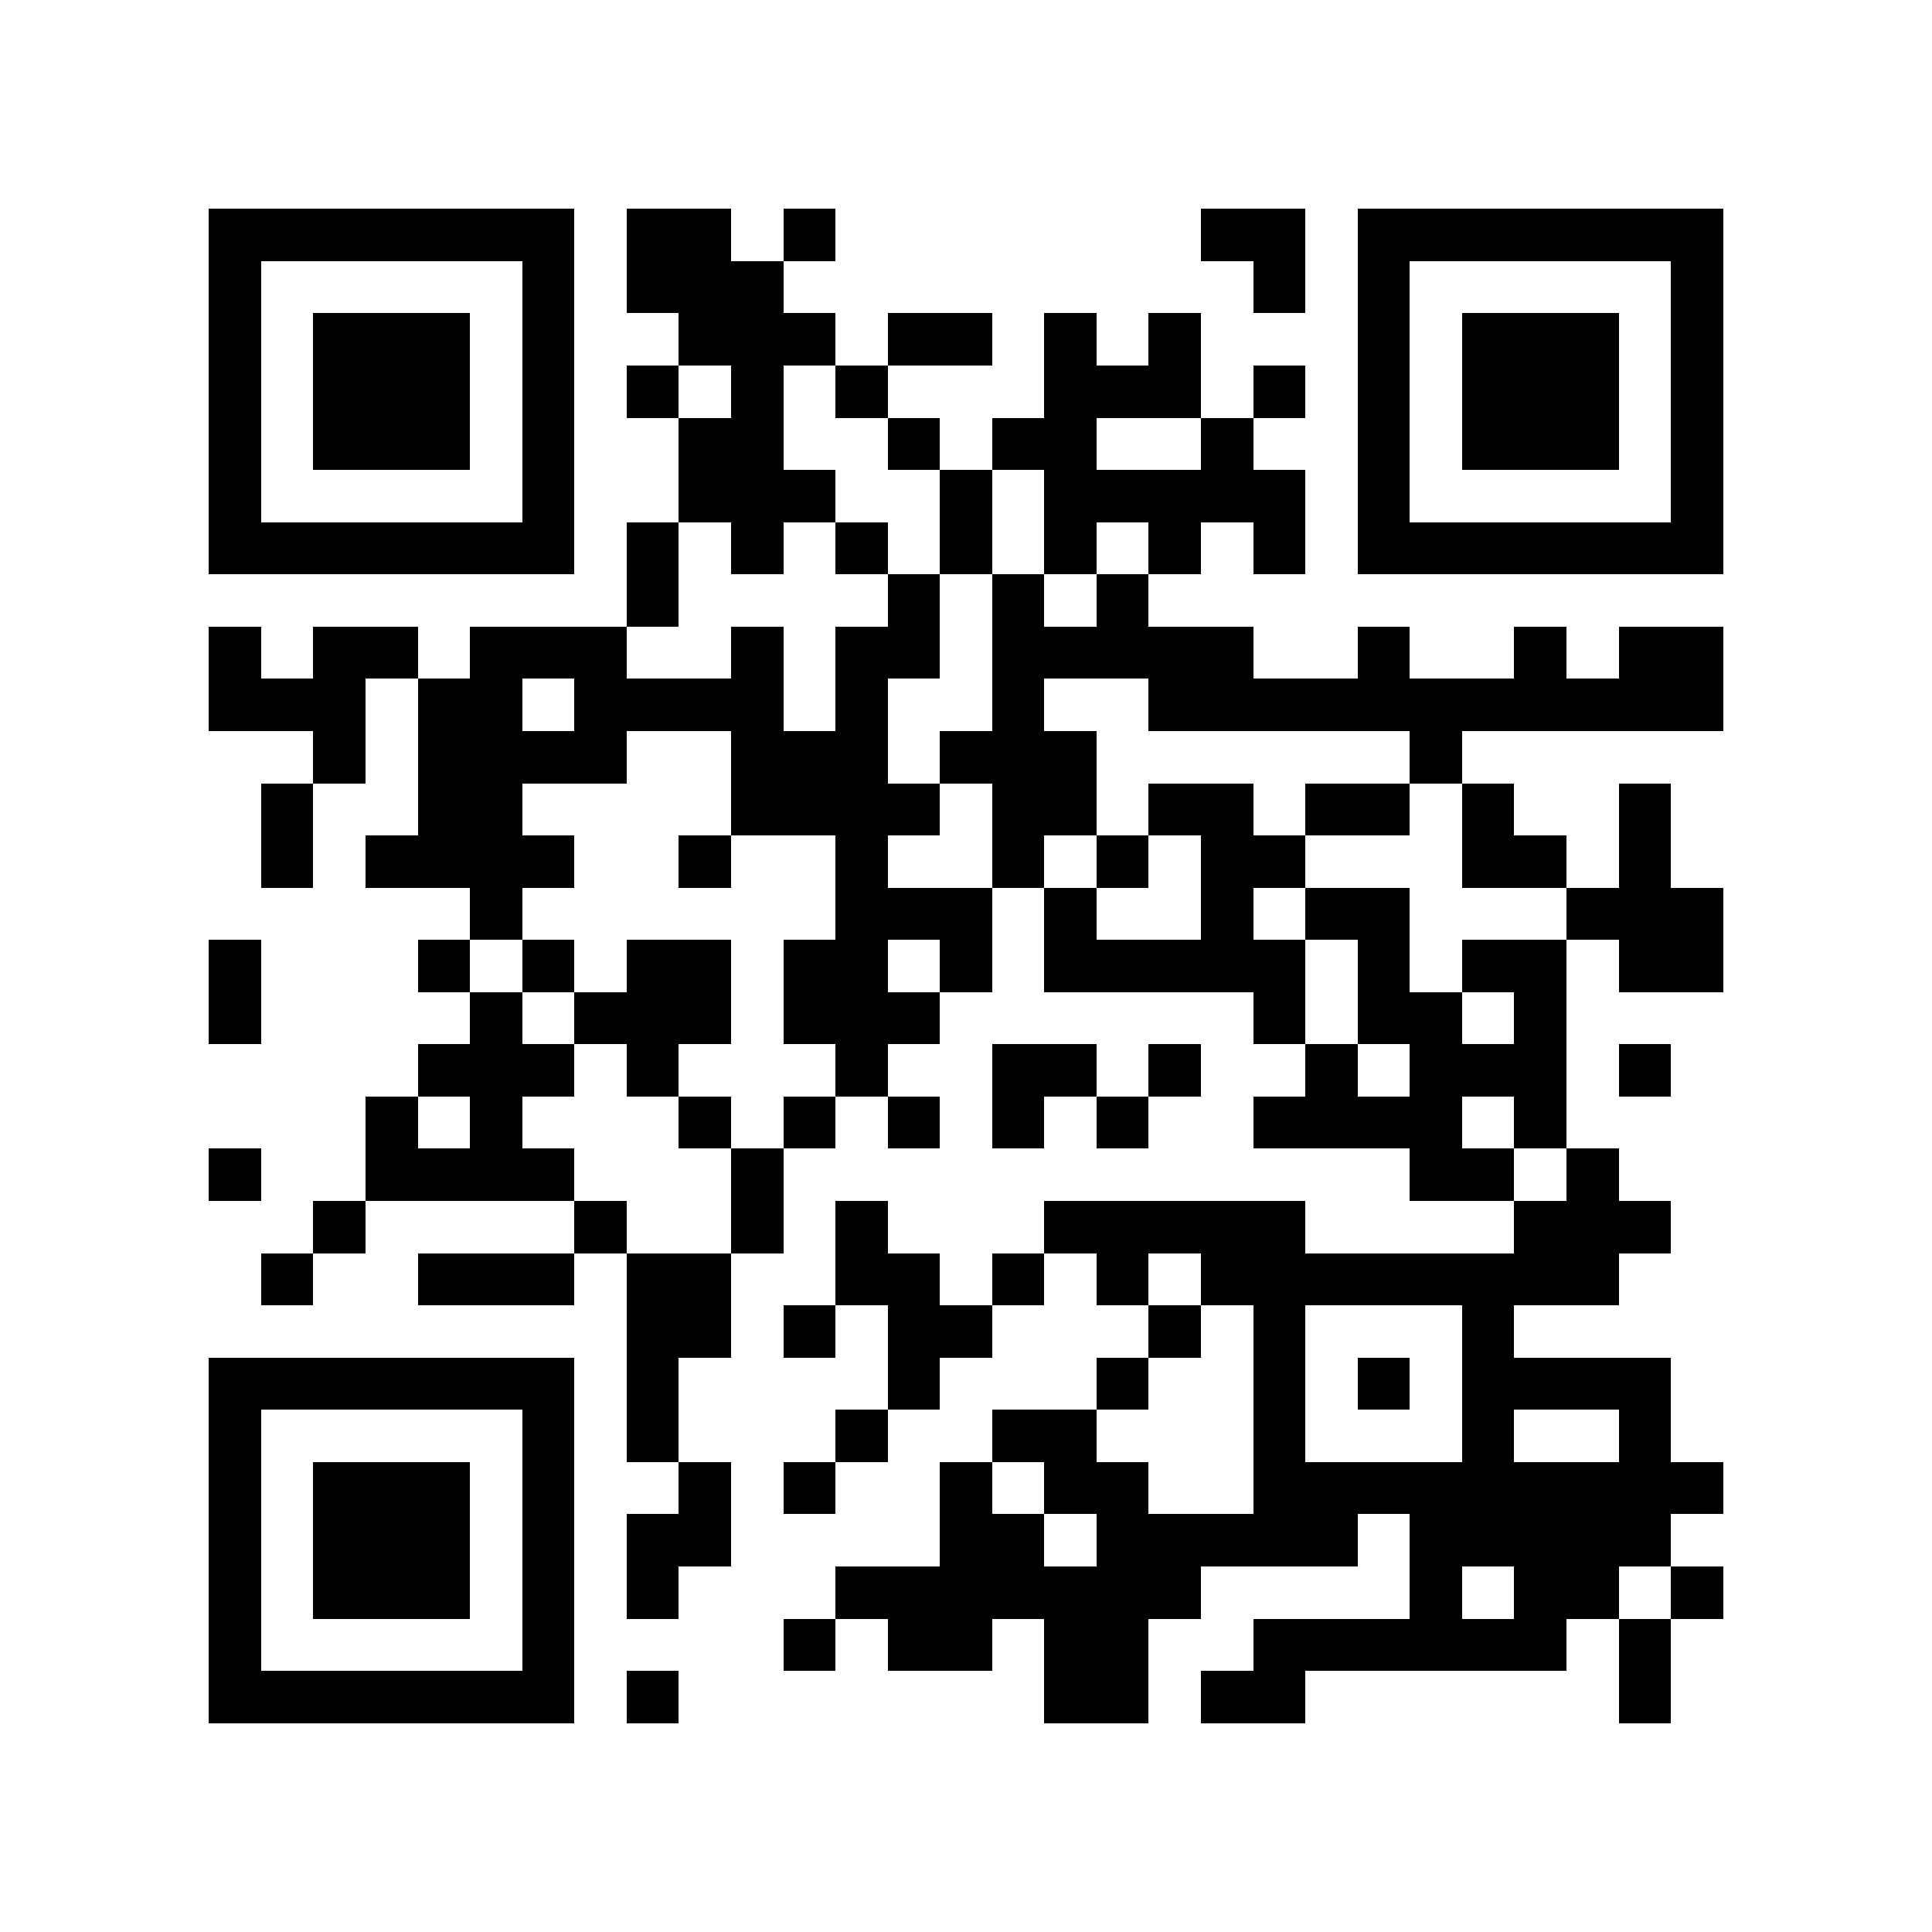 <?xml version="1.0" encoding="utf-8"?><!DOCTYPE svg PUBLIC "-//W3C//DTD SVG 1.1//EN" "http://www.w3.org/Graphics/SVG/1.1/DTD/svg11.dtd"><svg xmlns="http://www.w3.org/2000/svg" viewBox="0 0 37 37" shape-rendering="crispEdges"><path fill="#ffffff" d="M0 0h37v37H0z"/><path stroke="#000000" d="M4 4.5h7m1 0h2m1 0h1m7 0h2m1 0h7M4 5.5h1m5 0h1m1 0h3m9 0h1m1 0h1m5 0h1M4 6.5h1m1 0h3m1 0h1m2 0h3m1 0h2m1 0h1m1 0h1m3 0h1m1 0h3m1 0h1M4 7.5h1m1 0h3m1 0h1m1 0h1m1 0h1m1 0h1m3 0h3m1 0h1m1 0h1m1 0h3m1 0h1M4 8.5h1m1 0h3m1 0h1m2 0h2m2 0h1m1 0h2m2 0h1m2 0h1m1 0h3m1 0h1M4 9.5h1m5 0h1m2 0h3m2 0h1m1 0h5m1 0h1m5 0h1M4 10.5h7m1 0h1m1 0h1m1 0h1m1 0h1m1 0h1m1 0h1m1 0h1m1 0h7M12 11.5h1m4 0h1m1 0h1m1 0h1M4 12.5h1m1 0h2m1 0h3m2 0h1m1 0h2m1 0h5m2 0h1m2 0h1m1 0h2M4 13.5h3m1 0h2m1 0h4m1 0h1m2 0h1m2 0h11M6 14.5h1m1 0h4m2 0h3m1 0h3m6 0h1M5 15.5h1m2 0h2m4 0h4m1 0h2m1 0h2m1 0h2m1 0h1m2 0h1M5 16.5h1m1 0h4m2 0h1m2 0h1m2 0h1m1 0h1m1 0h2m3 0h2m1 0h1M9 17.5h1m6 0h3m1 0h1m2 0h1m1 0h2m3 0h3M4 18.5h1m3 0h1m1 0h1m1 0h2m1 0h2m1 0h1m1 0h5m1 0h1m1 0h2m1 0h2M4 19.5h1m4 0h1m1 0h3m1 0h3m6 0h1m1 0h2m1 0h1M8 20.5h3m1 0h1m3 0h1m2 0h2m1 0h1m2 0h1m1 0h3m1 0h1M7 21.5h1m1 0h1m3 0h1m1 0h1m1 0h1m1 0h1m1 0h1m2 0h4m1 0h1M4 22.5h1m2 0h4m3 0h1m12 0h2m1 0h1M6 23.5h1m4 0h1m2 0h1m1 0h1m3 0h5m4 0h3M5 24.5h1m2 0h3m1 0h2m2 0h2m1 0h1m1 0h1m1 0h8M12 25.5h2m1 0h1m1 0h2m3 0h1m1 0h1m3 0h1M4 26.5h7m1 0h1m4 0h1m3 0h1m2 0h1m1 0h1m1 0h4M4 27.5h1m5 0h1m1 0h1m3 0h1m2 0h2m3 0h1m3 0h1m2 0h1M4 28.5h1m1 0h3m1 0h1m2 0h1m1 0h1m2 0h1m1 0h2m2 0h9M4 29.5h1m1 0h3m1 0h1m1 0h2m4 0h2m1 0h5m1 0h5M4 30.5h1m1 0h3m1 0h1m1 0h1m3 0h7m4 0h1m1 0h2m1 0h1M4 31.5h1m5 0h1m4 0h1m1 0h2m1 0h2m2 0h6m1 0h1M4 32.5h7m1 0h1m7 0h2m1 0h2m6 0h1"/></svg>

